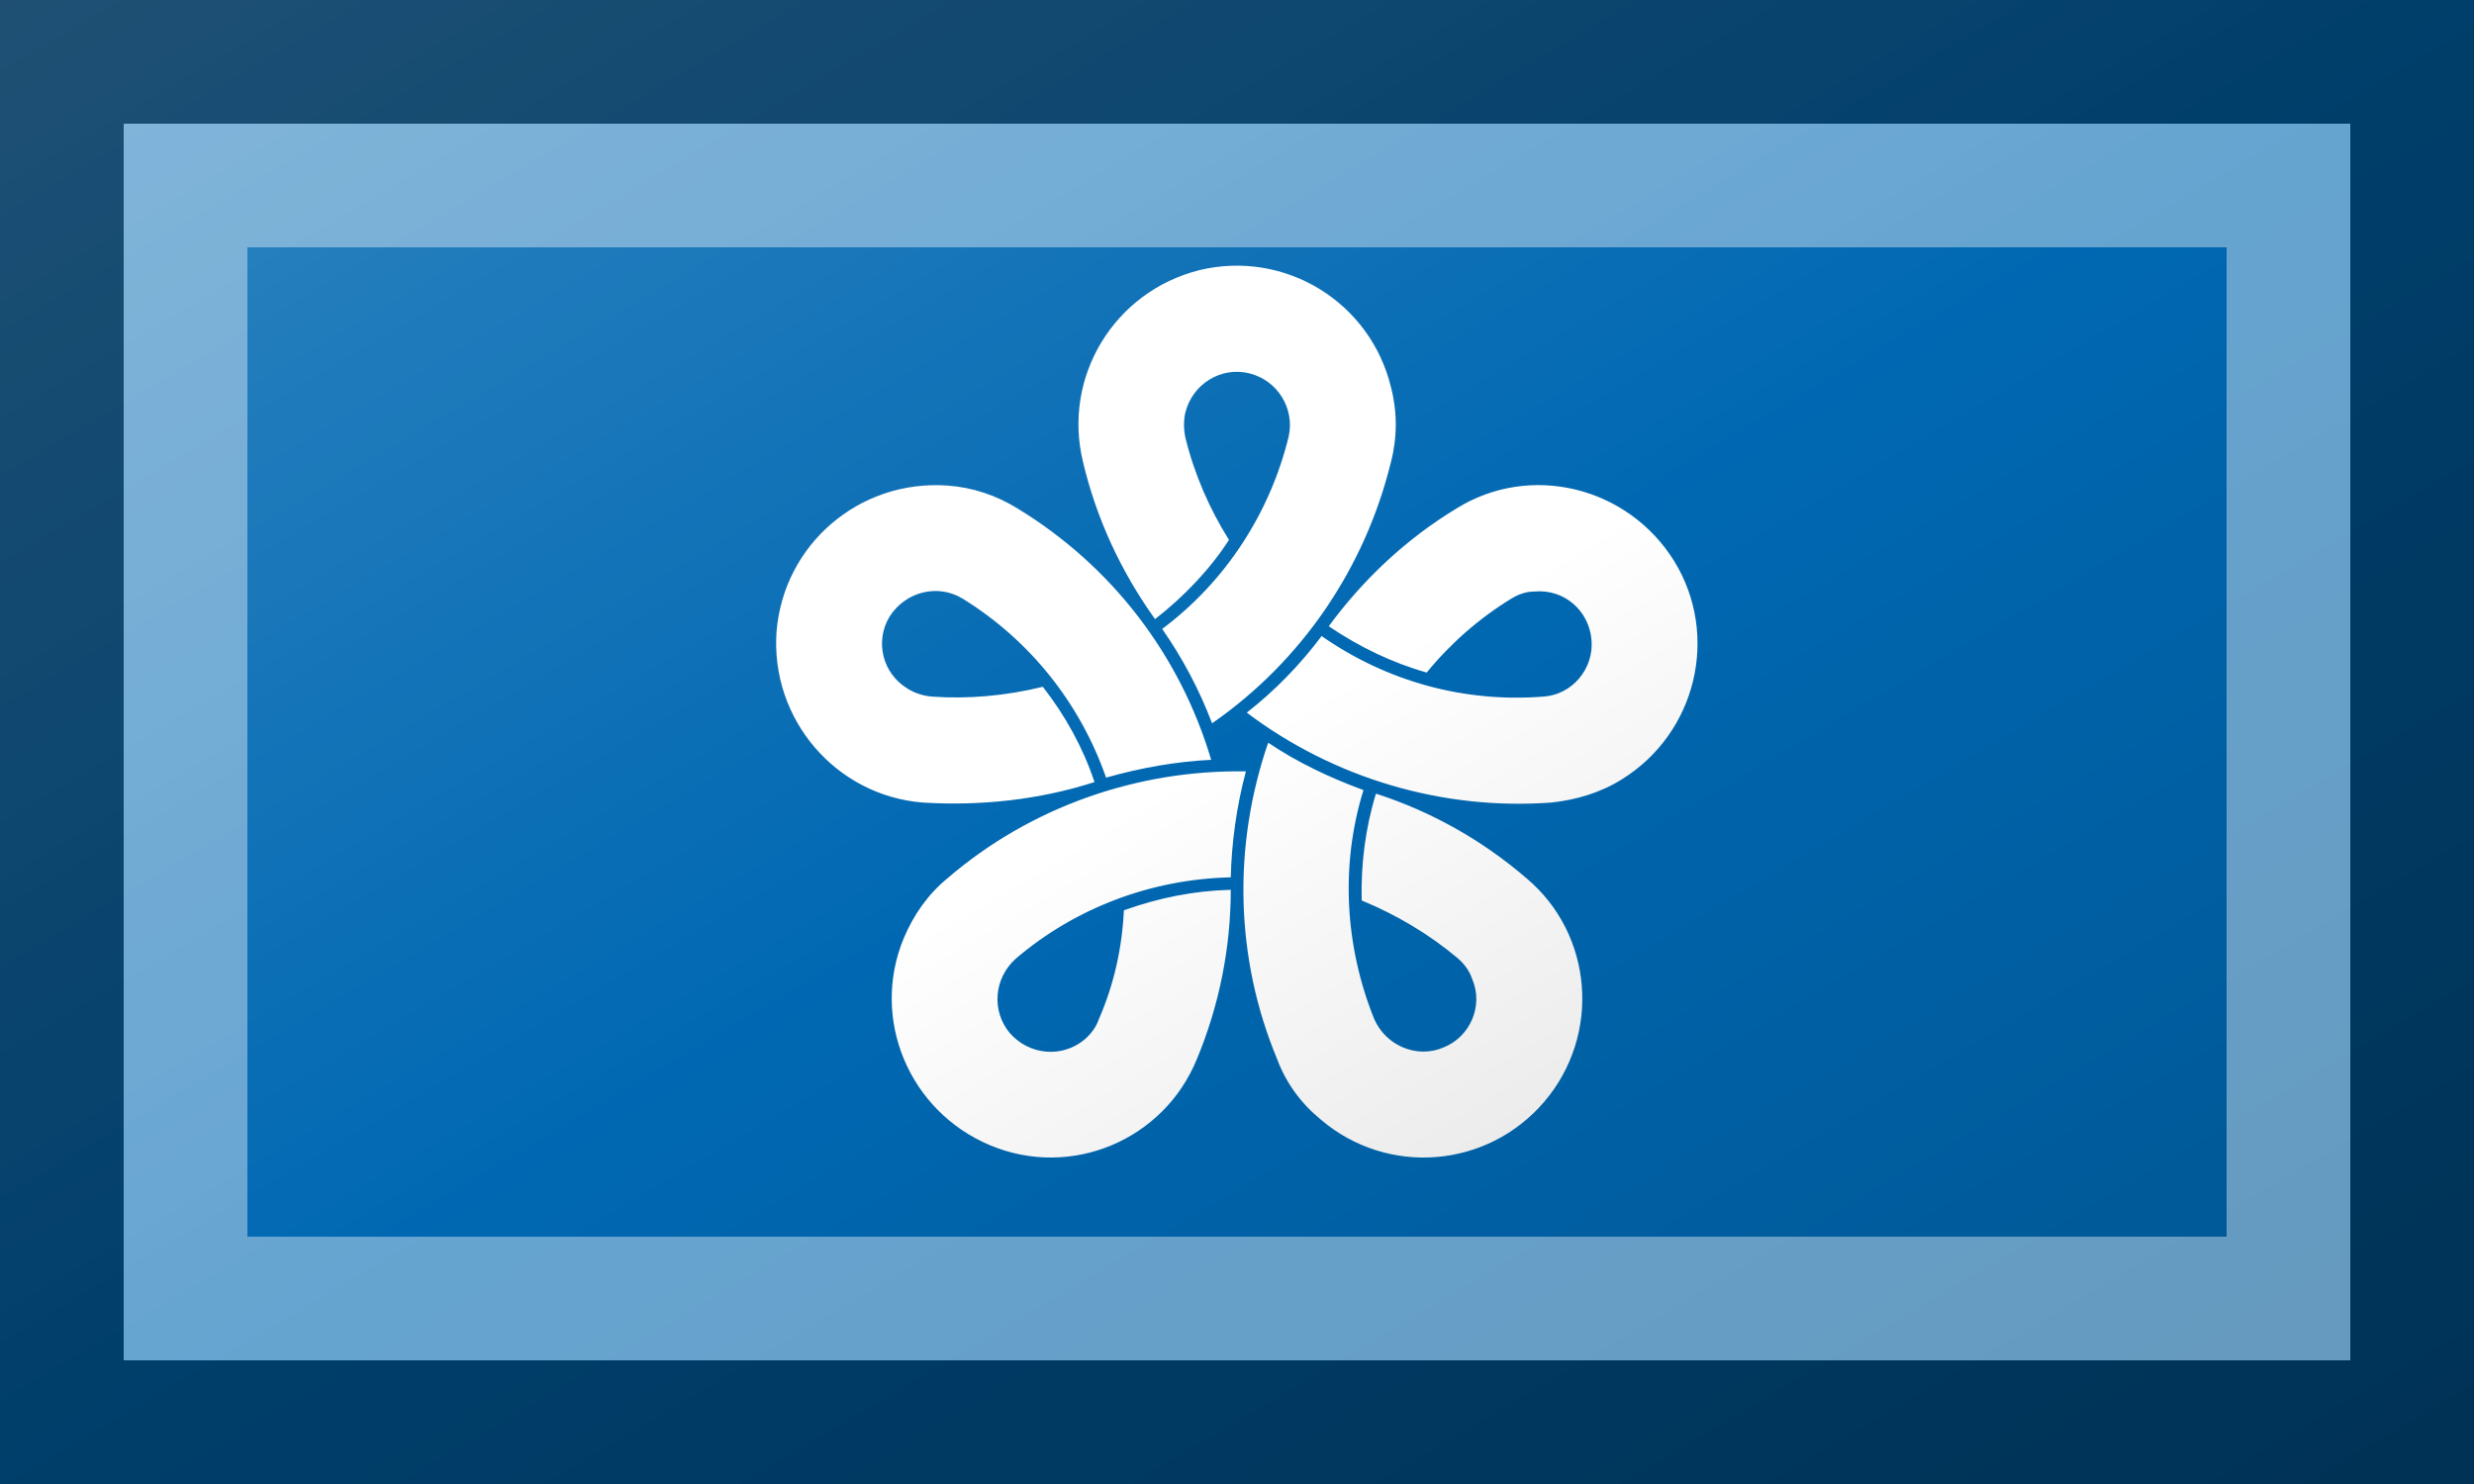 <?xml version="1.0"?>
<svg xmlns="http://www.w3.org/2000/svg" xmlns:xlink="http://www.w3.org/1999/xlink" version="1.1" width="600" height="360" viewBox="0 0 600 360">
<!-- Generated by Kreative Vexillo v1.0 -->
<style>
.blue{fill:rgb(0,104,178);}
.white{fill:rgb(255,255,255);}
</style>
<defs>
<path id="e" d="M -0.173 -0.315 C -0.196 -0.41 -0.138 -0.506 -0.042 -0.53 C 0.054 -0.553 0.15 -0.494 0.173 -0.398 C 0.18 -0.371 0.18 -0.342 0.173 -0.315 C 0.144 -0.196 0.073 -0.091 -0.028 -0.021 C -0.042 -0.058 -0.061 -0.094 -0.084 -0.127 C -0.013 -0.18 0.037 -0.257 0.058 -0.343 C 0.065 -0.374 0.046 -0.406 0.014 -0.414 C -0.018 -0.422 -0.05 -0.402 -0.058 -0.37 C -0.06 -0.361 -0.06 -0.352 -0.058 -0.342 C -0.048 -0.301 -0.031 -0.262 -0.009 -0.227 C -0.031 -0.193 -0.06 -0.163 -0.092 -0.138 C -0.13 -0.191 -0.158 -0.251 -0.173 -0.315 Z M 0.246 -0.262 C 0.329 -0.314 0.439 -0.287 0.491 -0.203 C 0.542 -0.12 0.516 -0.01 0.432 0.042 C 0.408 0.057 0.381 0.065 0.353 0.068 C 0.231 0.077 0.109 0.041 0.011 -0.033 C 0.043 -0.058 0.071 -0.087 0.095 -0.119 C 0.168 -0.068 0.255 -0.044 0.344 -0.051 C 0.376 -0.053 0.401 -0.082 0.398 -0.115 S 0.367 -0.172 0.334 -0.169 C 0.325 -0.169 0.316 -0.166 0.308 -0.161 C 0.272 -0.139 0.24 -0.111 0.213 -0.078 C 0.174 -0.089 0.137 -0.107 0.103 -0.13 C 0.142 -0.183 0.19 -0.228 0.246 -0.262 Z M 0.325 0.153 C 0.4 0.216 0.409 0.329 0.345 0.404 C 0.281 0.479 0.169 0.488 0.094 0.424 C 0.072 0.406 0.055 0.383 0.045 0.356 C -0.002 0.243 -0.005 0.117 0.035 8.0E-4 C 0.068 0.023 0.104 0.04 0.142 0.054 C 0.116 0.138 0.121 0.229 0.154 0.311 C 0.167 0.341 0.202 0.356 0.232 0.343 C 0.262 0.331 0.277 0.296 0.264 0.266 C 0.261 0.257 0.255 0.249 0.248 0.243 C 0.216 0.216 0.179 0.194 0.14 0.178 C 0.139 0.138 0.144 0.097 0.156 0.058 C 0.218 0.078 0.275 0.11 0.325 0.153 Z M -0.045 0.356 C -0.082 0.447 -0.186 0.491 -0.277 0.453 S -0.412 0.311 -0.374 0.22 C -0.363 0.194 -0.347 0.171 -0.325 0.153 C -0.232 0.073 -0.112 0.031 0.01 0.033 C -4.0E-4 0.072 -0.006 0.112 -0.007 0.152 C -0.096 0.154 -0.181 0.186 -0.248 0.243 C -0.273 0.265 -0.276 0.302 -0.255 0.327 C -0.233 0.352 -0.196 0.355 -0.171 0.334 C -0.164 0.328 -0.158 0.32 -0.155 0.311 C -0.138 0.272 -0.129 0.231 -0.127 0.189 C -0.088 0.175 -0.048 0.167 -0.007 0.166 C -0.007 0.231 -0.02 0.296 -0.045 0.356 Z M -0.353 0.068 C -0.451 0.06 -0.524 -0.026 -0.517 -0.124 C -0.509 -0.222 -0.424 -0.295 -0.325 -0.288 C -0.297 -0.286 -0.27 -0.277 -0.246 -0.262 C -0.141 -0.198 -0.064 -0.098 -0.029 0.02 C -0.069 0.022 -0.108 0.029 -0.147 0.04 C -0.176 -0.043 -0.232 -0.114 -0.308 -0.161 C -0.336 -0.178 -0.372 -0.169 -0.39 -0.141 C -0.407 -0.113 -0.398 -0.077 -0.37 -0.06 C -0.362 -0.055 -0.353 -0.052 -0.343 -0.051 C -0.301 -0.048 -0.259 -0.052 -0.218 -0.062 C -0.193 -0.03 -0.173 0.006 -0.16 0.045 C -0.222 0.065 -0.288 0.072 -0.353 0.068 Z"/>
<linearGradient id="glaze" x1="0%" y1="0%" x2="100%" y2="100%">
<stop offset="0%" stop-color="rgb(255,255,255)" stop-opacity="0.2"/>
<stop offset="49.999%" stop-color="rgb(255,255,255)" stop-opacity="0.0"/>
<stop offset="50.001%" stop-color="rgb(0,0,0)" stop-opacity="0.0"/>
<stop offset="100%" stop-color="rgb(0,0,0)" stop-opacity="0.2"/>
</linearGradient>
</defs>
<g>
<rect x="0" y="0" width="600" height="360" class="blue"/>
<use xlink:href="#e" transform="translate(300 180) scale(216 216) rotate(0)" class="white"/>
</g>
<g>
<rect x="0" y="0" width="600" height="360" fill="url(#glaze)"/>
<path d="M 30 30 L 570 30 L 570 330 L 30 330 Z M 60 60 L 60 300 L 540 300 L 540 60 Z" fill="rgb(255,255,255)" opacity="0.4"/>
<path d="M 0 0 L 600 0 L 600 360 L 0 360 Z M 30 30 L 30 330 L 570 330 L 570 30 Z" fill="rgb(0,0,0)" opacity="0.4"/>
</g>
</svg>
